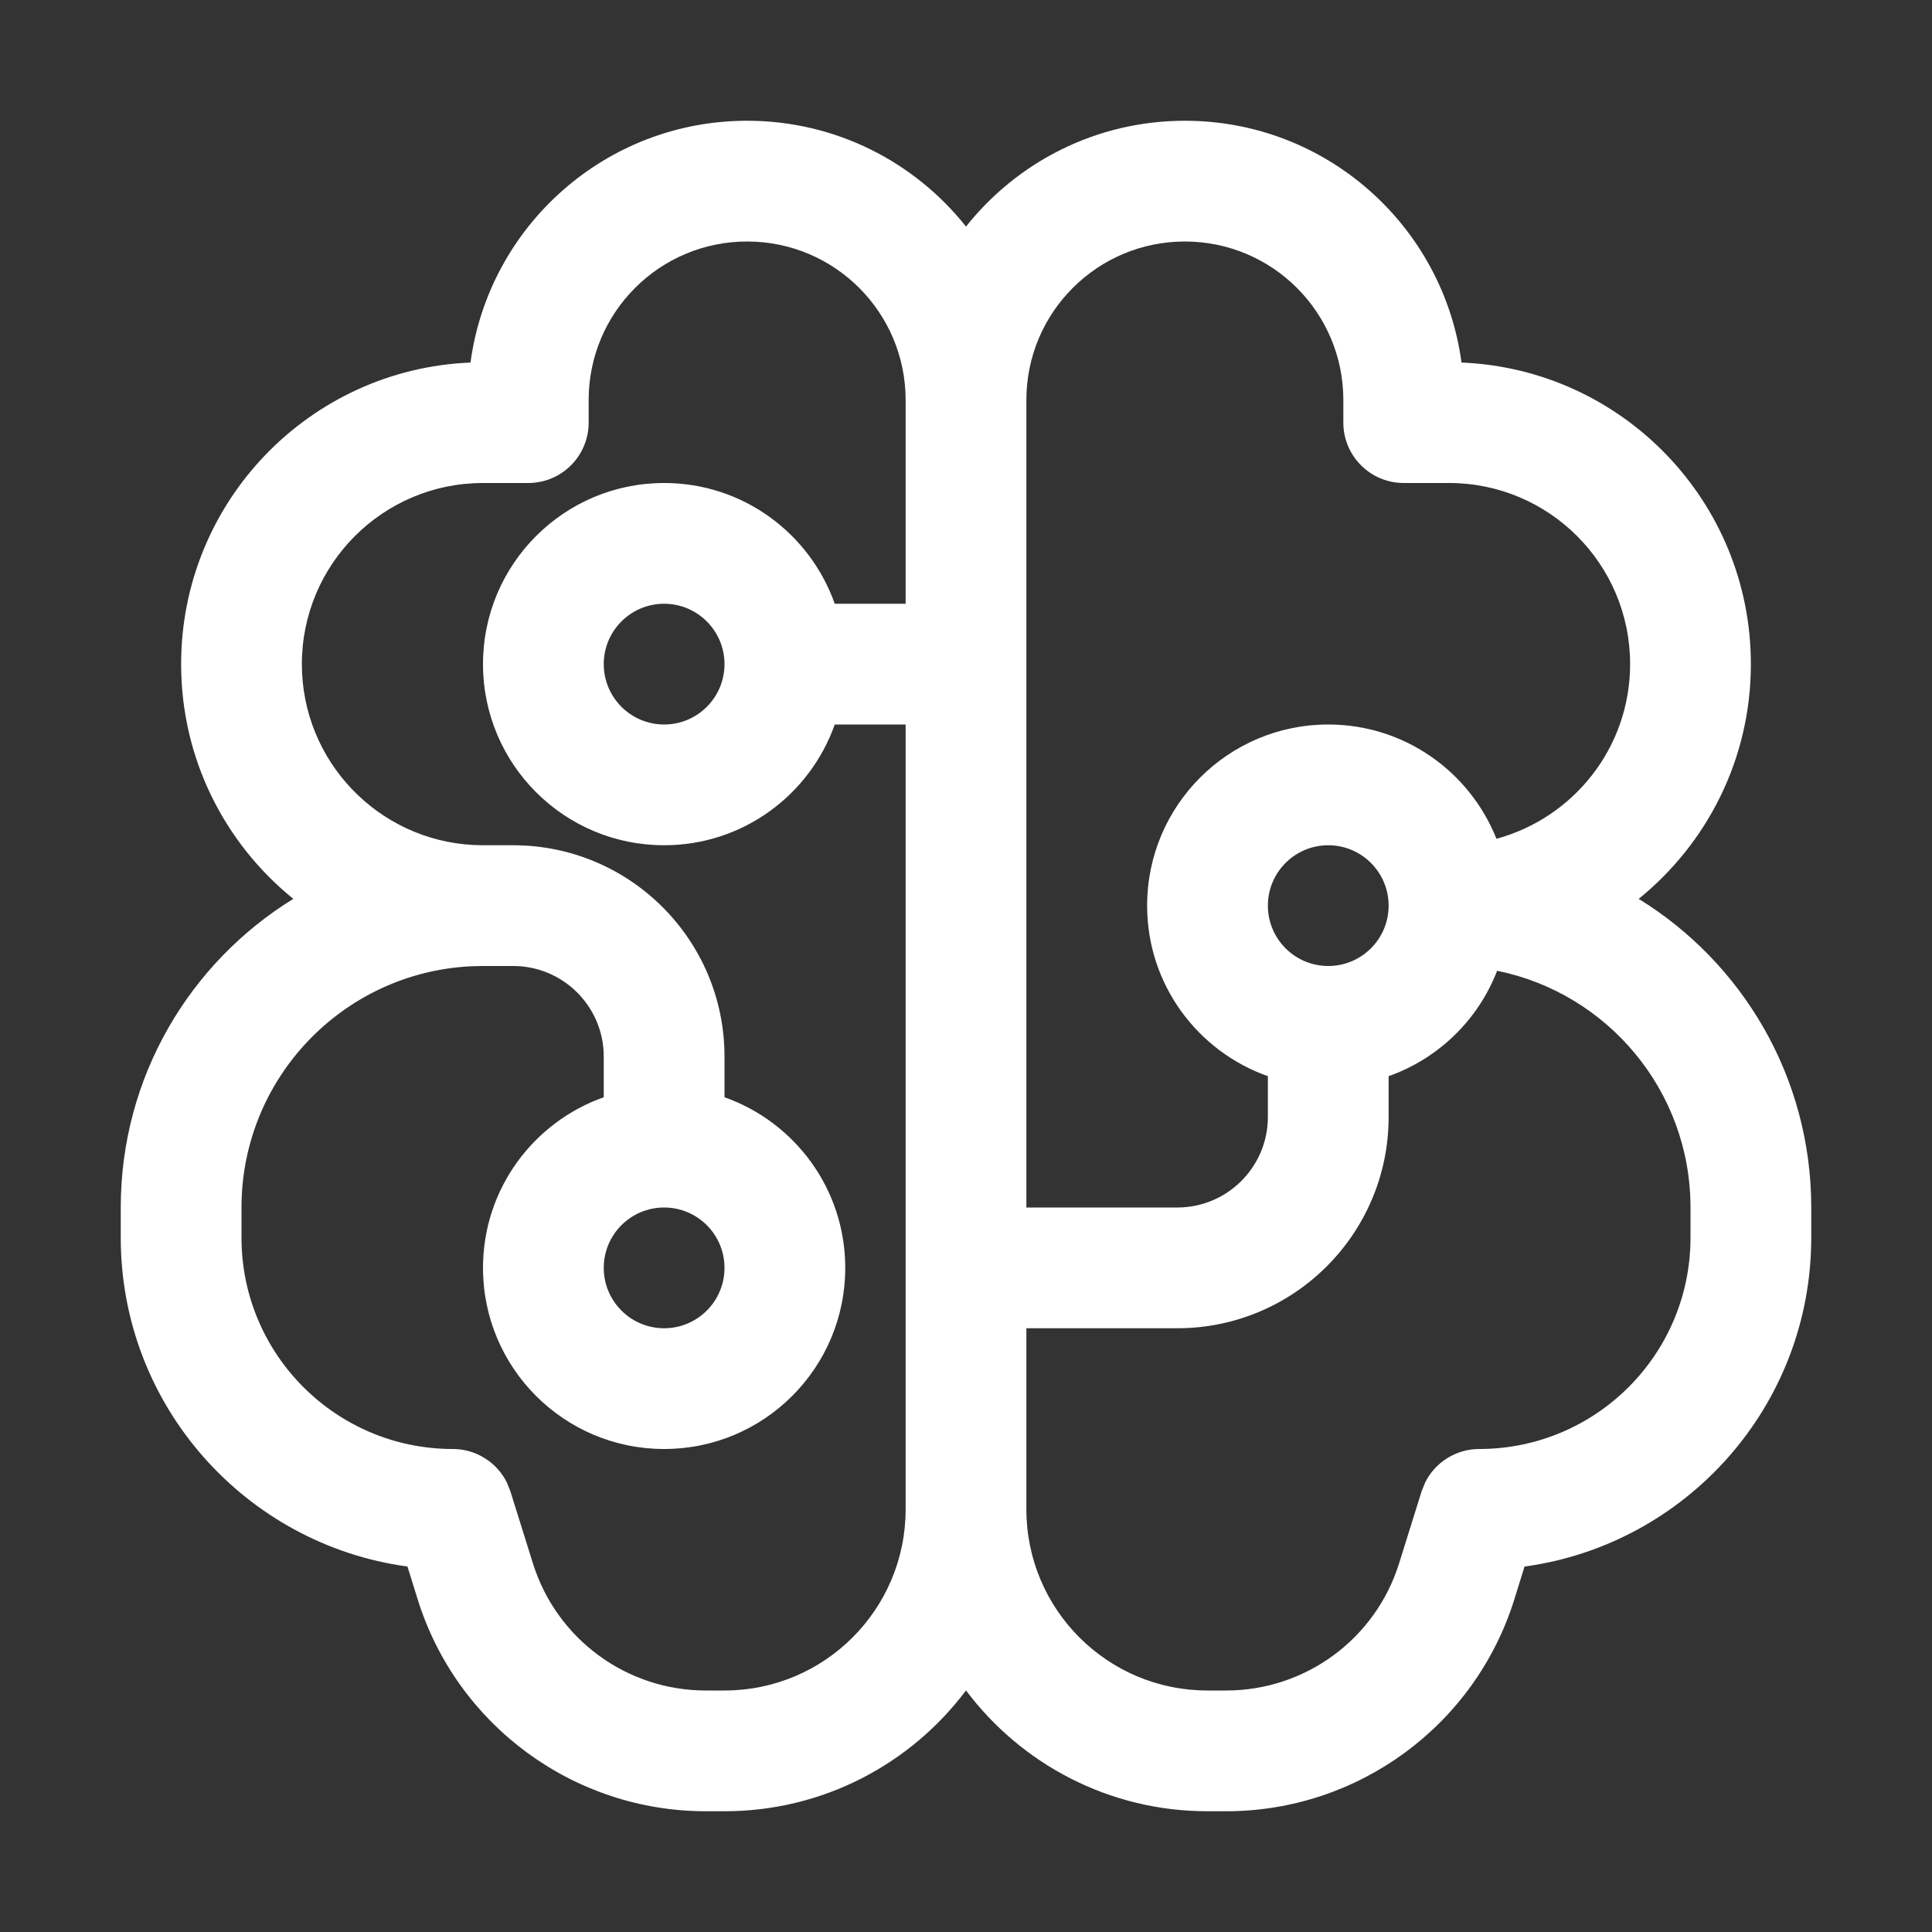 <svg width="32" height="32" viewBox="0 0 32 32" fill="none" xmlns="http://www.w3.org/2000/svg">
<rect x="0" y="0" width="32" height="32" fill="#333333" stroke="none"/>
<path d="M19.625 2C21.969 2 23.904 3.744 24.207 6.005C26.872 6.113 29 8.308 29 11C29 12.571 28.274 13.971 27.142 14.888C28.857 15.944 30 17.838 30 20V20.5C30 23.283 27.933 25.581 25.251 25.947L25.082 26.491C24.43 28.578 22.496 30 20.31 30H20C18.364 30 16.912 29.214 16 27.999C15.088 29.214 13.636 30 12 30H11.69C9.504 30 7.57 28.578 6.918 26.491L6.749 25.947C4.067 25.581 2 23.283 2 20.5V20C2 17.838 3.143 15.944 4.858 14.888C3.725 13.971 3 12.571 3 11C3 8.308 5.128 6.113 7.793 6.005C8.096 3.744 10.031 2 12.375 2C13.844 2 15.153 2.685 16 3.753C16.847 2.685 18.156 2 19.625 2ZM12.375 4C10.925 4 9.75 5.175 9.75 6.625V7C9.75 7.552 9.302 8 8.75 8H8C6.343 8 5 9.343 5 11C5 12.605 6.261 13.916 7.846 13.996L8 14H8.5C10.433 14 12 15.567 12 17.5V18.174C13.165 18.586 14 19.694 14 21C14 22.657 12.657 24 11 24C9.343 24 8 22.657 8 21C8 19.694 8.835 18.586 10 18.174V17.5C10 16.672 9.328 16 8.5 16H8L7.794 16.005C5.681 16.112 4 17.86 4 20V20.5C4 22.433 5.567 24 7.5 24C7.883 24 8.228 24.219 8.395 24.554L8.454 24.702L8.827 25.895C9.219 27.147 10.378 28 11.69 28H12C13.657 28 15 26.657 15 25V12H13.826C13.414 13.165 12.306 14 11 14C9.343 14 8 12.657 8 11C8 9.343 9.343 8 11 8C12.306 8 13.414 8.835 13.826 10H15V6.625C15 5.175 13.825 4 12.375 4ZM24.797 16.079C24.483 16.893 23.825 17.533 23 17.825V18.5C23 20.433 21.433 22 19.5 22H17V25C17 26.657 18.343 28 20 28H20.31C21.622 28 22.782 27.147 23.173 25.895L23.546 24.702L23.605 24.554C23.772 24.219 24.117 24 24.5 24C26.433 24 28 22.433 28 20.5V20C28 18.064 26.624 16.449 24.797 16.079ZM11 20C10.448 20 10 20.448 10 21C10 21.552 10.448 22 11 22C11.552 22 12 21.552 12 21C12 20.448 11.552 20 11 20ZM19.625 4C18.175 4 17 5.175 17 6.625V20H19.5C20.328 20 21 19.328 21 18.5V17.825C19.835 17.413 19 16.306 19 15C19 13.343 20.343 12 22 12C23.265 12 24.345 12.784 24.786 13.893C26.061 13.547 27 12.384 27 11C27 9.343 25.657 8 24 8H23.25C22.698 8 22.25 7.552 22.25 7V6.625C22.25 5.175 21.075 4 19.625 4ZM22 14C21.448 14 21 14.448 21 15C21 15.552 21.448 16 22 16C22.552 16 23 15.552 23 15C23 14.448 22.552 14 22 14ZM11 10C10.448 10 10 10.448 10 11C10 11.552 10.448 12 11 12C11.552 12 12 11.552 12 11C12 10.448 11.552 10 11 10Z" fill="#ffffff"/>
</svg>

